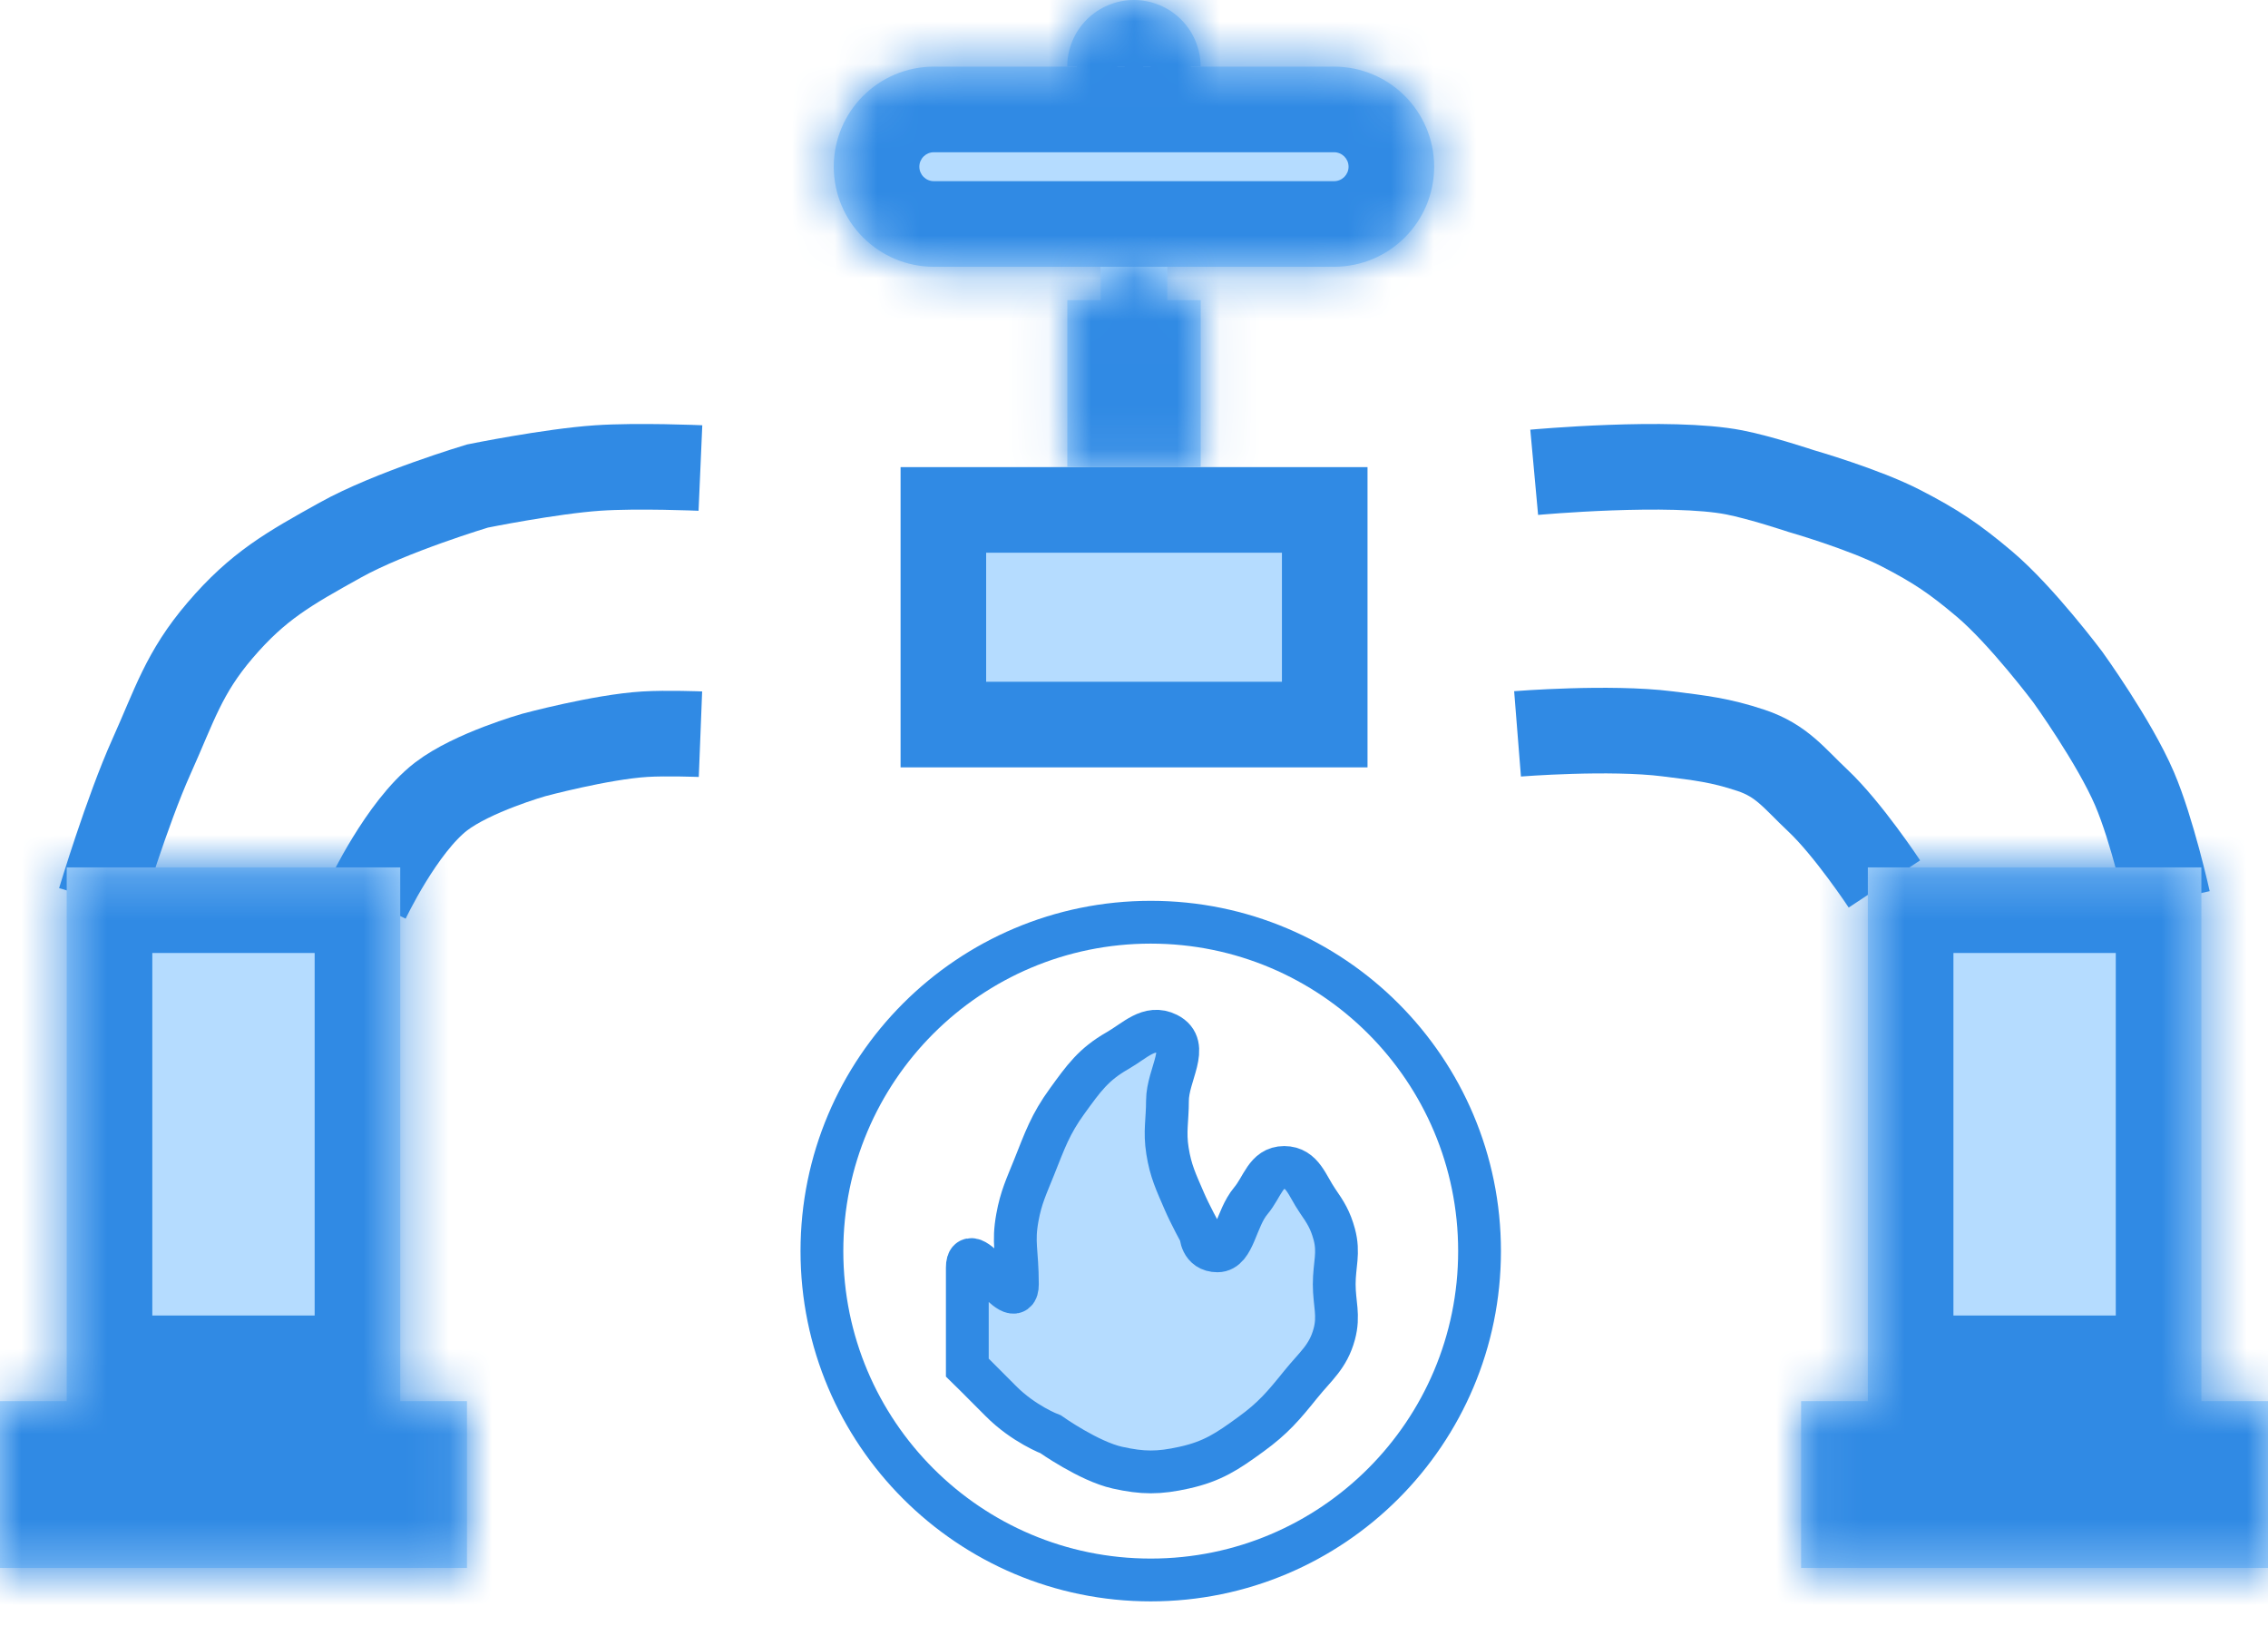 <svg width="53" height="38" viewBox="0 0 53 38" fill="none" xmlns="http://www.w3.org/2000/svg">
<circle cx="26.891" cy="29.231" r="7.684" stroke="#308AE4"/>
<path d="M23.775 28.446C23.666 29.045 23.774 29.225 23.775 30.005C23.775 30.784 22.604 28.838 22.605 29.615V30.784V31.953C22.605 31.953 22.85 32.192 23.385 32.732C23.92 33.273 24.554 33.512 24.554 33.512C24.554 33.512 25.448 34.144 26.113 34.291C26.707 34.423 27.077 34.423 27.672 34.291C28.336 34.144 28.68 33.912 29.23 33.512C29.753 33.132 29.994 32.845 30.399 32.343C30.744 31.916 31.035 31.703 31.179 31.174C31.299 30.733 31.179 30.461 31.179 30.005C31.179 29.548 31.299 29.276 31.179 28.835C31.089 28.507 30.983 28.336 30.789 28.056C30.544 27.702 30.44 27.277 30.01 27.277C29.579 27.277 29.507 27.726 29.23 28.056C28.878 28.476 28.839 29.225 28.451 29.225C28.063 29.225 28.061 28.835 28.061 28.835C28.061 28.835 27.806 28.369 27.672 28.056C27.482 27.614 27.357 27.362 27.282 26.887C27.211 26.436 27.282 26.174 27.282 25.718C27.282 25.109 27.826 24.431 27.282 24.159C26.851 23.944 26.531 24.31 26.113 24.549C25.552 24.869 25.323 25.196 24.944 25.718C24.543 26.268 24.417 26.645 24.164 27.277C23.986 27.723 23.861 27.972 23.775 28.446Z" fill="#B5DCFF" stroke="#308AE4"/>
<path d="M2.339 21.038C2.339 21.038 2.968 18.945 3.541 17.672C4.079 16.477 4.293 15.72 5.145 14.725C6.035 13.684 6.754 13.286 7.951 12.619C9.126 11.964 11.157 11.356 11.157 11.356C11.157 11.356 12.858 11.011 13.963 10.935C14.9 10.871 16.368 10.935 16.368 10.935" stroke="#308AE4" stroke-width="2"/>
<path d="M8.575 21.038C8.575 21.038 9.384 19.32 10.307 18.61C11.041 18.046 12.472 17.64 12.472 17.64C12.472 17.64 14.04 17.217 15.07 17.154C15.576 17.123 16.369 17.154 16.369 17.154" stroke="#308AE4" stroke-width="2"/>
<path d="M50.661 21.038C50.661 21.038 50.297 19.398 49.881 18.429C49.408 17.325 48.322 15.82 48.322 15.82C48.322 15.82 47.245 14.382 46.374 13.646C45.674 13.055 45.239 12.762 44.425 12.342C43.56 11.895 42.087 11.472 42.087 11.472C42.087 11.472 41.147 11.158 40.528 11.037C39.029 10.744 35.852 11.035 35.852 11.035" stroke="#308AE4" stroke-width="2"/>
<path d="M44.036 20.653C44.036 20.653 43.188 19.369 42.477 18.701C41.923 18.18 41.641 17.773 40.919 17.532C40.197 17.292 39.74 17.243 38.97 17.146C37.611 16.975 35.463 17.146 35.463 17.146" stroke="#308AE4" stroke-width="2"/>
<mask id="path-7-inside-1_290_4644" fill="white">
<path fill-rule="evenodd" clip-rule="evenodd" d="M9.353 20.266H1.559V32.736H9.353V20.266ZM10.912 32.737H0V36.634H10.912V32.737Z"/>
</mask>
<path fill-rule="evenodd" clip-rule="evenodd" d="M9.353 20.266H1.559V32.736H9.353V20.266ZM10.912 32.737H0V36.634H10.912V32.737Z" fill="#B5DCFF"/>
<path d="M1.559 20.266V18.266H-0.441V20.266H1.559ZM9.353 20.266H11.353V18.266H9.353V20.266ZM1.559 32.736H-0.441V34.736H1.559V32.736ZM9.353 32.736V34.736H11.353V32.736H9.353ZM0 32.737V30.737H-2V32.737H0ZM10.912 32.737H12.912V30.737H10.912V32.737ZM0 36.634H-2V38.634H0V36.634ZM10.912 36.634V38.634H12.912V36.634H10.912ZM1.559 22.266H9.353V18.266H1.559V22.266ZM3.559 32.736V20.266H-0.441V32.736H3.559ZM9.353 30.736H1.559V34.736H9.353V30.736ZM7.353 20.266V32.736H11.353V20.266H7.353ZM0 34.737H10.912V30.737H0V34.737ZM2 36.634V32.737H-2V36.634H2ZM10.912 34.634H0V38.634H10.912V34.634ZM8.912 32.737V36.634H12.912V32.737H8.912Z" fill="#308AE4" mask="url(#path-7-inside-1_290_4644)"/>
<mask id="path-9-inside-2_290_4644" fill="white">
<path fill-rule="evenodd" clip-rule="evenodd" d="M51.443 20.266H43.649V32.736H51.443V20.266ZM53.001 32.737H42.09V36.634H53.001V32.737Z"/>
</mask>
<path fill-rule="evenodd" clip-rule="evenodd" d="M51.443 20.266H43.649V32.736H51.443V20.266ZM53.001 32.737H42.09V36.634H53.001V32.737Z" fill="#B5DCFF"/>
<path d="M43.649 20.266V18.266H41.649V20.266H43.649ZM51.443 20.266H53.443V18.266H51.443V20.266ZM43.649 32.736H41.649V34.736H43.649V32.736ZM51.443 32.736V34.736H53.443V32.736H51.443ZM42.09 32.737V30.737H40.09V32.737H42.09ZM53.001 32.737H55.001V30.737H53.001V32.737ZM42.09 36.634H40.09V38.634H42.09V36.634ZM53.001 36.634V38.634H55.001V36.634H53.001ZM43.649 22.266H51.443V18.266H43.649V22.266ZM45.649 32.736V20.266H41.649V32.736H45.649ZM51.443 30.736H43.649V34.736H51.443V30.736ZM49.443 20.266V32.736H53.443V20.266H49.443ZM42.09 34.737H53.001V30.737H42.09V34.737ZM44.09 36.634V32.737H40.09V36.634H44.09ZM53.001 34.634H42.09V38.634H53.001V34.634ZM51.001 32.737V36.634H55.001V32.737H51.001Z" fill="#308AE4" mask="url(#path-9-inside-2_290_4644)"/>
<mask id="path-11-inside-3_290_4644" fill="white">
<rect x="16.369" y="9.359" width="5.456" height="9.353" rx="1.559"/>
</mask>
<rect x="16.369" y="9.359" width="5.456" height="9.353" rx="1.559" fill="#B5DCFF" stroke="#308AE4" stroke-width="4" mask="url(#path-11-inside-3_290_4644)"/>
<mask id="path-12-inside-4_290_4644" fill="white">
<rect x="31.177" y="9.359" width="5.456" height="9.353" rx="1.559"/>
</mask>
<rect x="31.177" y="9.359" width="5.456" height="9.353" rx="1.559" fill="#B5DCFF" stroke="#308AE4" stroke-width="4" mask="url(#path-12-inside-4_290_4644)"/>
<rect x="22.045" y="11.914" width="8.912" height="5.015" fill="#B5DCFF" stroke="#308AE4" stroke-width="2"/>
<mask id="path-14-inside-5_290_4644" fill="white">
<path fill-rule="evenodd" clip-rule="evenodd" d="M24.94 1.557H21.823C20.531 1.557 19.484 2.604 19.484 3.895C19.484 5.186 20.531 6.233 21.823 6.233H31.175C32.467 6.233 33.514 5.186 33.514 3.895C33.514 2.604 32.467 1.557 31.175 1.557H28.057C28.057 1.144 27.892 0.748 27.601 0.457C27.308 0.164 26.912 0 26.498 0C26.085 0 25.689 0.164 25.396 0.457C25.104 0.748 24.94 1.144 24.94 1.557Z"/>
</mask>
<path fill-rule="evenodd" clip-rule="evenodd" d="M24.94 1.557H21.823C20.531 1.557 19.484 2.604 19.484 3.895C19.484 5.186 20.531 6.233 21.823 6.233H31.175C32.467 6.233 33.514 5.186 33.514 3.895C33.514 2.604 32.467 1.557 31.175 1.557H28.057C28.057 1.144 27.892 0.748 27.601 0.457C27.308 0.164 26.912 0 26.498 0C26.085 0 25.689 0.164 25.396 0.457C25.104 0.748 24.94 1.144 24.94 1.557Z" fill="#B5DCFF"/>
<path d="M24.94 1.557V3.557H26.937L26.94 1.559L24.94 1.557ZM28.057 1.557L26.057 1.559L26.06 3.557H28.057V1.557ZM27.601 0.457L29.015 -0.958L29.015 -0.958L27.601 0.457ZM25.396 0.457L23.982 -0.958L23.982 -0.958L25.396 0.457ZM21.823 3.557H24.94V-0.443H21.823V3.557ZM21.484 3.895C21.484 3.708 21.636 3.557 21.823 3.557V-0.443C19.427 -0.443 17.484 1.499 17.484 3.895H21.484ZM21.823 4.233C21.636 4.233 21.484 4.082 21.484 3.895H17.484C17.484 6.291 19.427 8.233 21.823 8.233V4.233ZM31.175 4.233H21.823V8.233H31.175V4.233ZM31.514 3.895C31.514 4.082 31.362 4.233 31.175 4.233V8.233C33.571 8.233 35.514 6.291 35.514 3.895H31.514ZM31.175 3.557C31.362 3.557 31.514 3.708 31.514 3.895H35.514C35.514 1.499 33.571 -0.443 31.175 -0.443V3.557ZM28.057 3.557H31.175V-0.443H28.057V3.557ZM30.057 1.554C30.056 0.612 29.681 -0.291 29.015 -0.958L26.186 1.871C26.104 1.788 26.057 1.676 26.057 1.559L30.057 1.554ZM29.015 -0.958C28.347 -1.625 27.442 -2 26.498 -2V2C26.381 2 26.269 1.954 26.186 1.871L29.015 -0.958ZM26.498 -2C25.555 -2 24.649 -1.625 23.982 -0.958L26.81 1.871C26.728 1.954 26.615 2 26.498 2V-2ZM23.982 -0.958C23.316 -0.291 22.941 0.612 22.94 1.554L26.94 1.559C26.939 1.676 26.893 1.788 26.81 1.871L23.982 -0.958Z" fill="#308AE4" mask="url(#path-14-inside-5_290_4644)"/>
<mask id="path-16-inside-6_290_4644" fill="white">
<path fill-rule="evenodd" clip-rule="evenodd" d="M27.279 6.234H25.72V7.013H24.942V10.91H28.059V7.013H27.279V6.234Z"/>
</mask>
<path fill-rule="evenodd" clip-rule="evenodd" d="M27.279 6.234H25.72V7.013H24.942V10.91H28.059V7.013H27.279V6.234Z" fill="#B5DCFF"/>
<path d="M25.72 6.234V4.234H23.72V6.234H25.72ZM27.279 6.234H29.279V4.234H27.279V6.234ZM25.72 7.013V9.013H27.72V7.013H25.72ZM24.942 7.013V5.013H22.942V7.013H24.942ZM24.942 10.91H22.942V12.91H24.942V10.91ZM28.059 10.91V12.91H30.059V10.91H28.059ZM28.059 7.013H30.059V5.013H28.059V7.013ZM27.279 7.013H25.279V9.013H27.279V7.013ZM25.72 8.234H27.279V4.234H25.72V8.234ZM27.72 7.013V6.234H23.72V7.013H27.72ZM24.942 9.013H25.72V5.013H24.942V9.013ZM26.942 10.91V7.013H22.942V10.91H26.942ZM28.059 8.91H24.942V12.91H28.059V8.91ZM26.059 7.013V10.91H30.059V7.013H26.059ZM27.279 9.013H28.059V5.013H27.279V9.013ZM25.279 6.234V7.013H29.279V6.234H25.279Z" fill="#308AE4" mask="url(#path-16-inside-6_290_4644)"/>
</svg>
